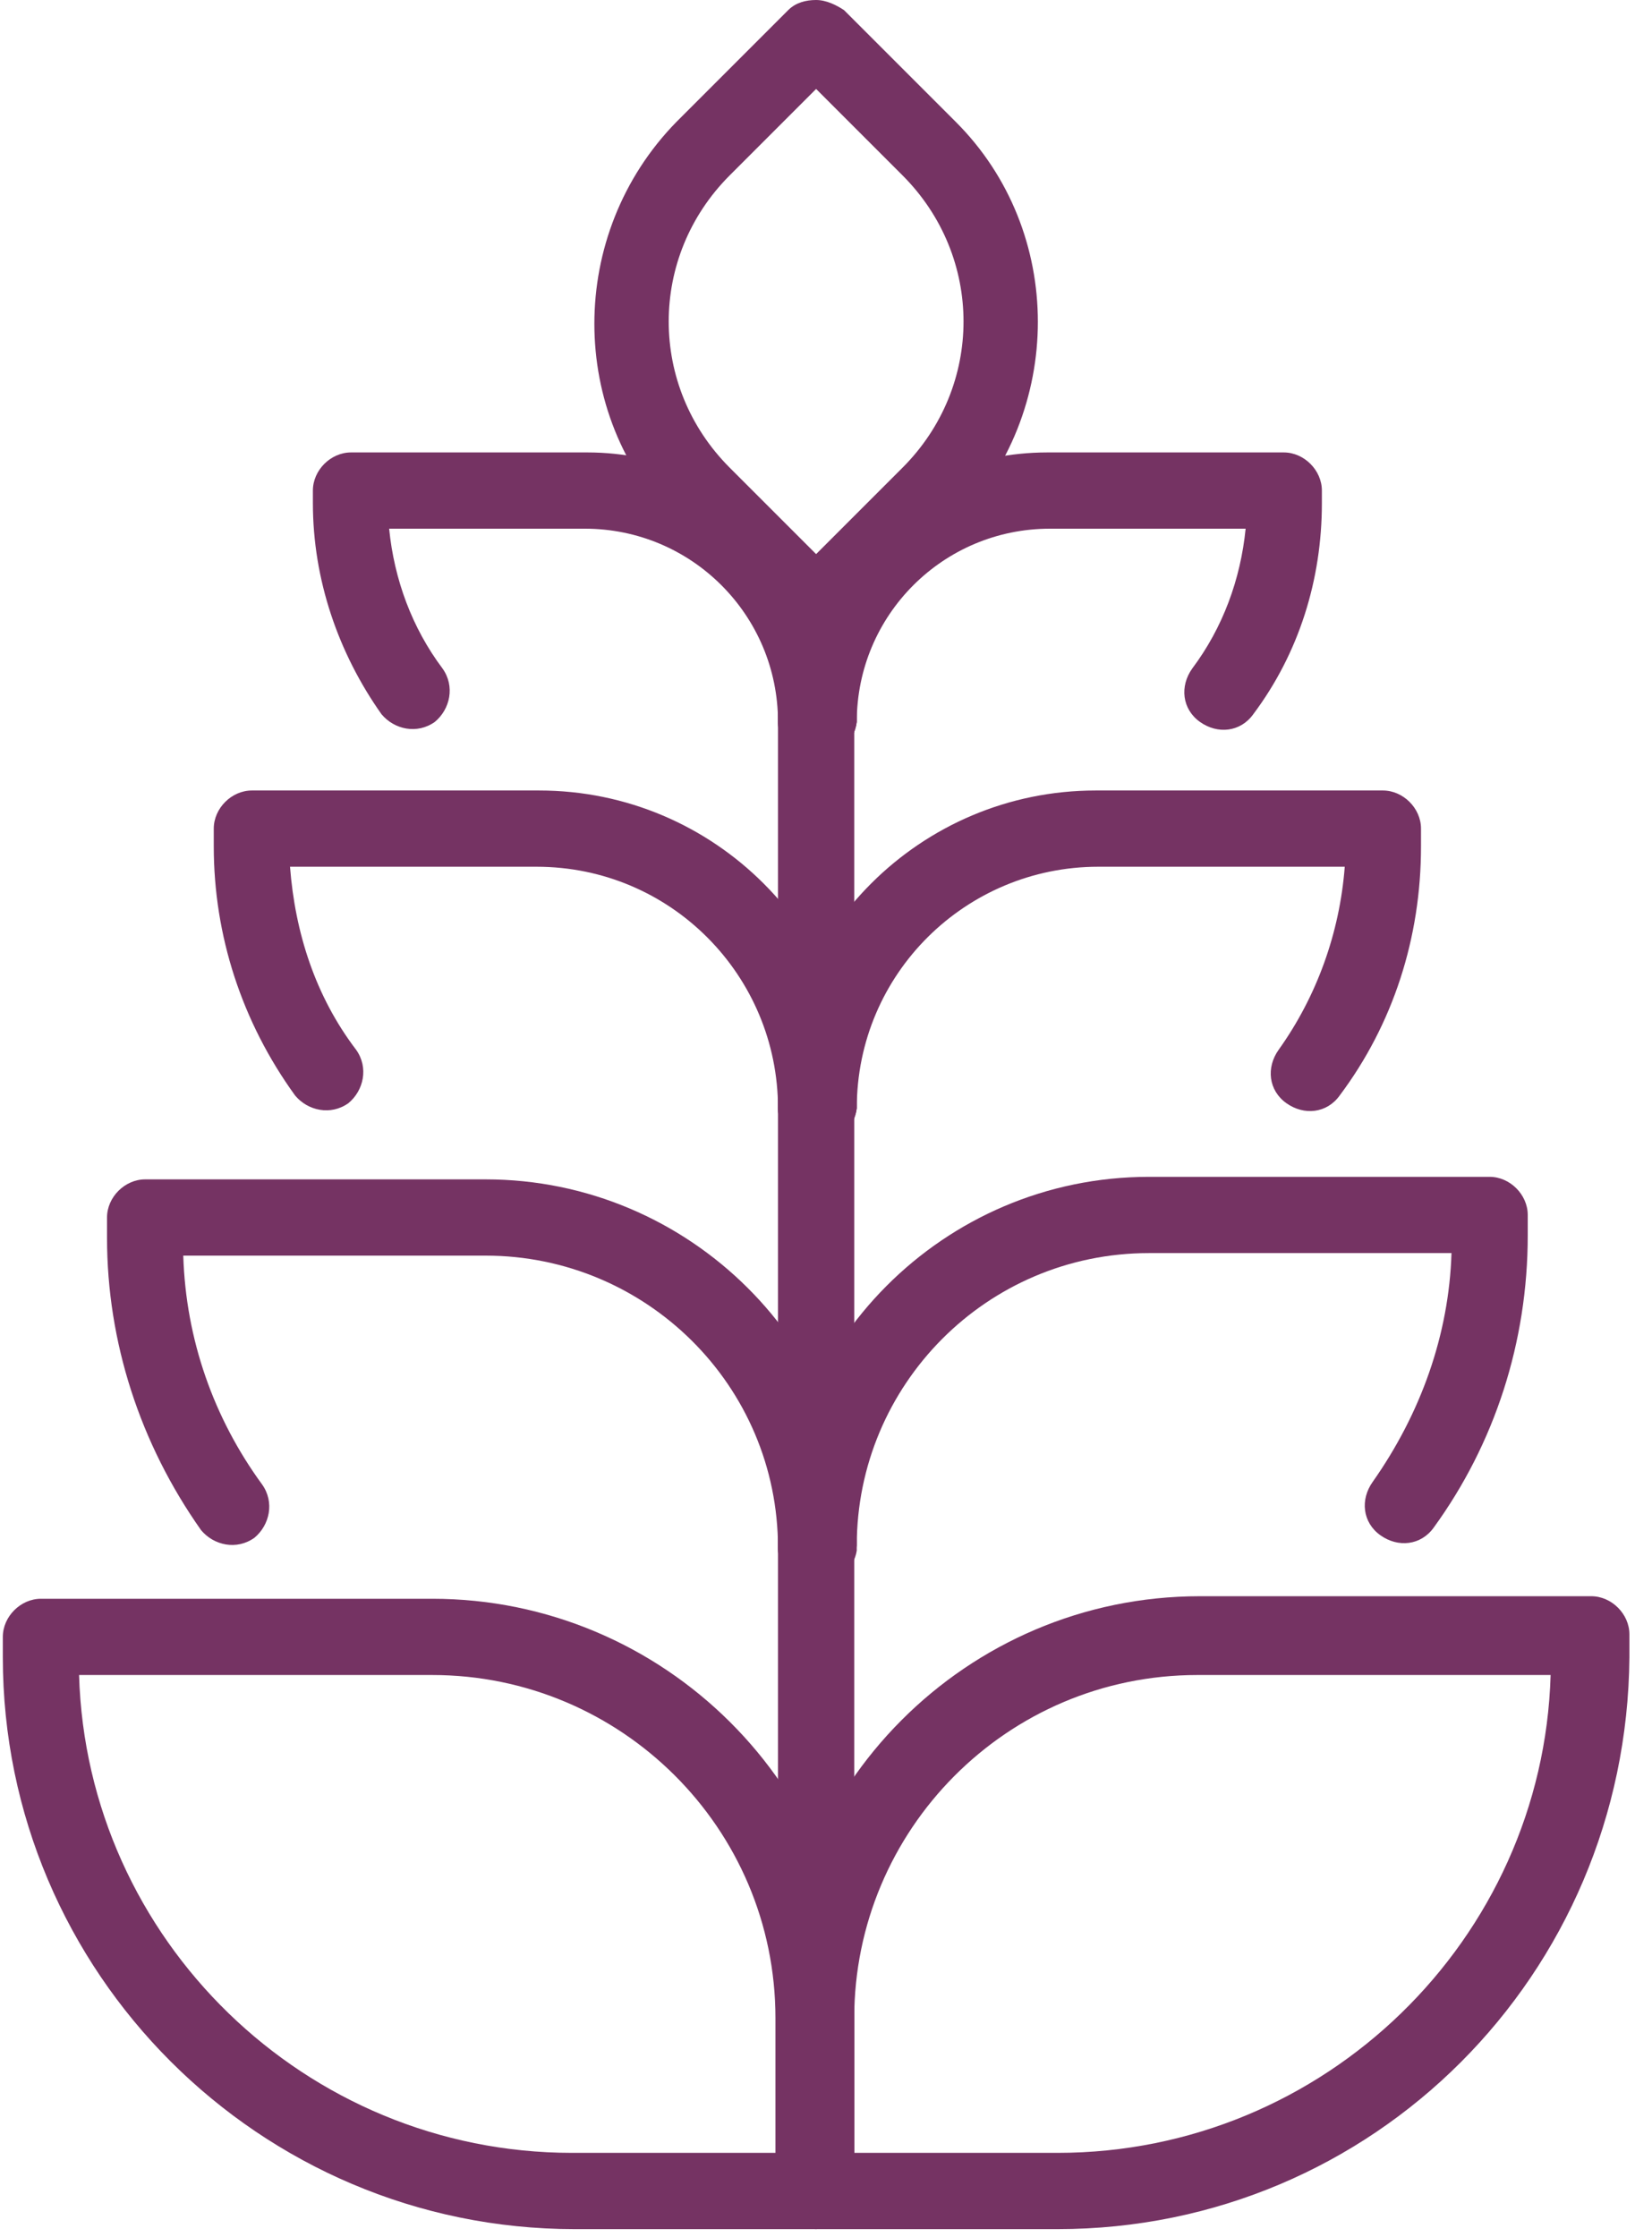 <svg xmlns="http://www.w3.org/2000/svg" width="65" height="88" fill="#753363"><path d="M32.111 87.7c-.8 0-1.5-.7-1.5-1.5V23.8c0-.8.7-1.5 1.5-1.5s1.5.7 1.5 1.5v62.4c0 .9-.7 1.5-1.5 1.5z"/><path d="M32.111 87.7h-9.5c-12.4 0-22.5-10.1-22.5-22.5v-.8c0-.8.7-1.5 1.5-1.5h15.4c9.1 0 16.6 7.4 16.6 16.6v6.8c0 .8-.7 1.4-1.5 1.4zm-29-21.8c.3 10.4 8.9 18.8 19.4 18.8h8v-5.3c0-7.5-6.1-13.5-13.5-13.5h-13.9zm29-3.5c-.8 0-1.5-.7-1.5-1.5 0-6.4-5.2-11.5-11.5-11.5h-11.9c.1 3.3 1.2 6.4 3.1 9 .5.7.3 1.6-.3 2.1-.7.5-1.6.3-2.1-.3-2.4-3.4-3.7-7.4-3.7-11.5v-.8c0-.8.7-1.5 1.5-1.5h13.4c8 0 14.6 6.5 14.6 14.6-.1.7-.8 1.4-1.6 1.4zm0-17.3c-.8 0-1.5-.7-1.5-1.5 0-5.2-4.2-9.5-9.5-9.5h-9.7c.2 2.6 1 5.1 2.6 7.2.5.7.3 1.6-.3 2.1-.7.5-1.6.3-2.1-.3-2.1-2.9-3.2-6.3-3.2-9.8v-.7c0-.8.7-1.5 1.5-1.5h11.3c6.9 0 12.5 5.6 12.5 12.5-.1.8-.8 1.5-1.6 1.5zm0-15.2c-.8 0-1.5-.7-1.5-1.5 0-4.2-3.4-7.6-7.6-7.6h-7.7c.2 2 .9 3.9 2.1 5.5.5.7.3 1.6-.3 2.1-.7.5-1.6.3-2.1-.3-1.7-2.4-2.7-5.3-2.7-8.3v-.5c0-.8.7-1.5 1.5-1.5h9.3c5.8 0 10.6 4.8 10.6 10.6-.1.8-.8 1.5-1.6 1.5z"/><path d="M41.611 87.7h-9.5c-.8 0-1.5-.7-1.5-1.5v-6.8c0-9.1 7.4-16.6 16.6-16.6h15.4c.8 0 1.5.7 1.5 1.5v.9c-.1 12.5-10.1 22.5-22.5 22.5zm-8-3h8c10.5 0 19.1-8.4 19.4-18.8h-13.9c-7.5 0-13.5 6.1-13.5 13.5v5.3zm-1.5-22.3c-.8 0-1.5-.7-1.5-1.5 0-8 6.5-14.6 14.6-14.6h13.4c.8 0 1.5.7 1.5 1.5v.8c0 4.2-1.3 8.2-3.7 11.5-.5.7-1.4.8-2.1.3-.7-.5-.8-1.4-.3-2.1 1.9-2.7 3-5.8 3.1-9h-11.9c-6.4 0-11.5 5.2-11.5 11.5-.1.9-.8 1.6-1.6 1.6zm0-17.3c-.8 0-1.5-.7-1.5-1.5 0-6.9 5.6-12.5 12.5-12.5h11.3c.8 0 1.5.7 1.5 1.5v.7c0 3.6-1.1 7-3.2 9.8-.5.7-1.4.8-2.1.3-.7-.5-.8-1.4-.3-2.1 1.5-2.1 2.4-4.6 2.6-7.2h-9.7c-5.2 0-9.5 4.2-9.5 9.5-.1.8-.8 1.5-1.6 1.5zm0-15.2c-.8 0-1.5-.7-1.5-1.5 0-5.8 4.7-10.6 10.6-10.6h9.3c.8 0 1.5.7 1.5 1.5v.5c0 3-.9 5.9-2.7 8.3-.5.7-1.4.8-2.1.3-.7-.5-.8-1.4-.3-2.1 1.2-1.6 1.9-3.5 2.1-5.5h-7.7c-4.2 0-7.6 3.4-7.6 7.6-.1.8-.8 1.5-1.6 1.5z"/><path d="M32.111 25.4c-.4 0-.8-.2-1.1-.4l-4.4-4.4c-4.3-4.3-4.3-11.4 0-15.8l4.4-4.4c.3-.3.7-.4 1.1-.4.4 0 .8.2 1.1.4l4.4 4.4c4.3 4.3 4.3 11.4 0 15.8l-4.4 4.4c-.4.2-.7.4-1.1.4zm0-21.9l-3.4 3.4c-3.2 3.2-3.2 8.3 0 11.5l3.4 3.4 3.4-3.4c3.2-3.2 3.2-8.3 0-11.5l-3.4-3.4z"/></svg>